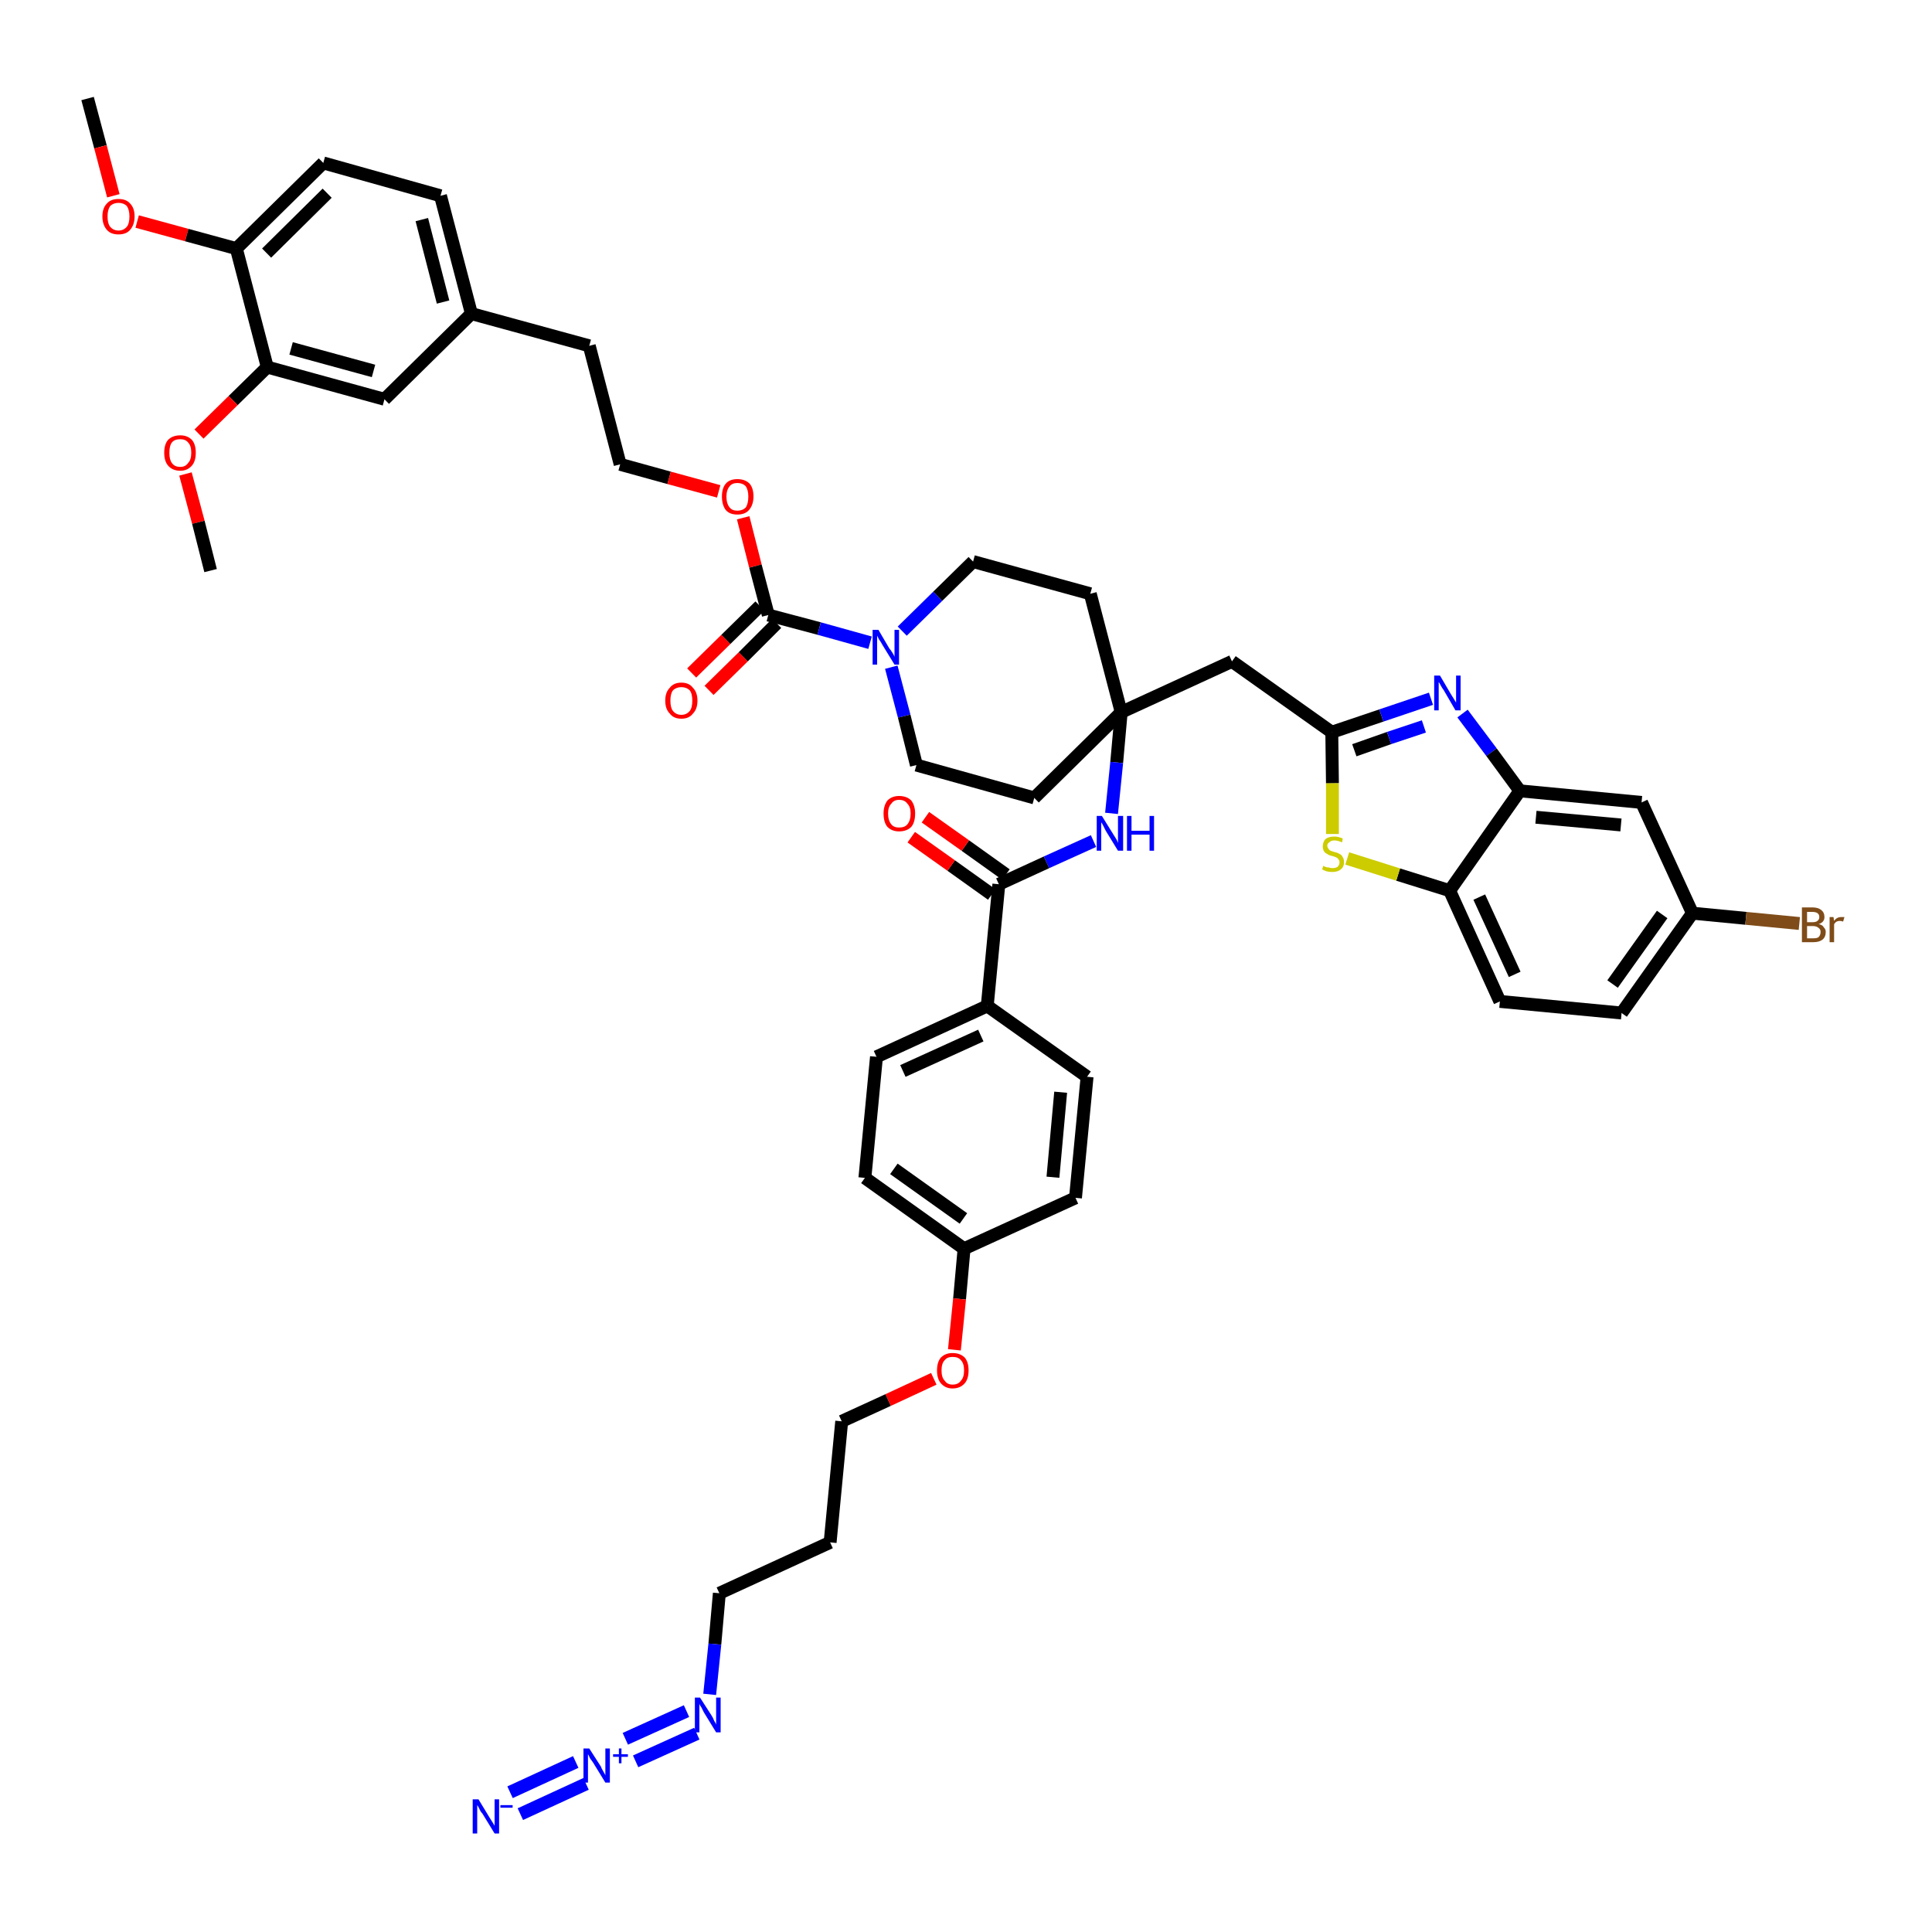 <?xml version='1.0' encoding='iso-8859-1'?>
<svg version='1.1' baseProfile='full'
              xmlns='http://www.w3.org/2000/svg'
                      xmlns:rdkit='http://www.rdkit.org/xml'
                      xmlns:xlink='http://www.w3.org/1999/xlink'
                  xml:space='preserve'
width='300px' height='300px' viewBox='0 0 300 300'>
<!-- END OF HEADER -->
<path class='bond-0 atom-0 atom-1' d='M 13.6,15.3 L 15.6,22.8' style='fill:none;fill-rule:evenodd;stroke:#000000;stroke-width:2.0px;stroke-linecap:butt;stroke-linejoin:miter;stroke-opacity:1' />
<path class='bond-0 atom-0 atom-1' d='M 15.6,22.8 L 17.6,30.4' style='fill:none;fill-rule:evenodd;stroke:#FF0000;stroke-width:2.0px;stroke-linecap:butt;stroke-linejoin:miter;stroke-opacity:1' />
<path class='bond-1 atom-1 atom-2' d='M 21.3,34.4 L 29.0,36.5' style='fill:none;fill-rule:evenodd;stroke:#FF0000;stroke-width:2.0px;stroke-linecap:butt;stroke-linejoin:miter;stroke-opacity:1' />
<path class='bond-1 atom-1 atom-2' d='M 29.0,36.5 L 36.7,38.6' style='fill:none;fill-rule:evenodd;stroke:#000000;stroke-width:2.0px;stroke-linecap:butt;stroke-linejoin:miter;stroke-opacity:1' />
<path class='bond-2 atom-2 atom-3' d='M 36.7,38.6 L 50.2,25.3' style='fill:none;fill-rule:evenodd;stroke:#000000;stroke-width:2.0px;stroke-linecap:butt;stroke-linejoin:miter;stroke-opacity:1' />
<path class='bond-2 atom-2 atom-3' d='M 41.4,39.3 L 50.8,30.0' style='fill:none;fill-rule:evenodd;stroke:#000000;stroke-width:2.0px;stroke-linecap:butt;stroke-linejoin:miter;stroke-opacity:1' />
<path class='bond-47 atom-45 atom-2' d='M 41.5,57.0 L 36.7,38.6' style='fill:none;fill-rule:evenodd;stroke:#000000;stroke-width:2.0px;stroke-linecap:butt;stroke-linejoin:miter;stroke-opacity:1' />
<path class='bond-3 atom-3 atom-4' d='M 50.2,25.3 L 68.4,30.4' style='fill:none;fill-rule:evenodd;stroke:#000000;stroke-width:2.0px;stroke-linecap:butt;stroke-linejoin:miter;stroke-opacity:1' />
<path class='bond-4 atom-4 atom-5' d='M 68.4,30.4 L 73.2,48.7' style='fill:none;fill-rule:evenodd;stroke:#000000;stroke-width:2.0px;stroke-linecap:butt;stroke-linejoin:miter;stroke-opacity:1' />
<path class='bond-4 atom-4 atom-5' d='M 65.5,34.1 L 68.8,46.9' style='fill:none;fill-rule:evenodd;stroke:#000000;stroke-width:2.0px;stroke-linecap:butt;stroke-linejoin:miter;stroke-opacity:1' />
<path class='bond-5 atom-5 atom-6' d='M 73.2,48.7 L 91.5,53.7' style='fill:none;fill-rule:evenodd;stroke:#000000;stroke-width:2.0px;stroke-linecap:butt;stroke-linejoin:miter;stroke-opacity:1' />
<path class='bond-43 atom-5 atom-44' d='M 73.2,48.7 L 59.7,62.0' style='fill:none;fill-rule:evenodd;stroke:#000000;stroke-width:2.0px;stroke-linecap:butt;stroke-linejoin:miter;stroke-opacity:1' />
<path class='bond-6 atom-6 atom-7' d='M 91.5,53.7 L 96.3,72.1' style='fill:none;fill-rule:evenodd;stroke:#000000;stroke-width:2.0px;stroke-linecap:butt;stroke-linejoin:miter;stroke-opacity:1' />
<path class='bond-7 atom-7 atom-8' d='M 96.3,72.1 L 103.9,74.2' style='fill:none;fill-rule:evenodd;stroke:#000000;stroke-width:2.0px;stroke-linecap:butt;stroke-linejoin:miter;stroke-opacity:1' />
<path class='bond-7 atom-7 atom-8' d='M 103.9,74.2 L 111.6,76.3' style='fill:none;fill-rule:evenodd;stroke:#FF0000;stroke-width:2.0px;stroke-linecap:butt;stroke-linejoin:miter;stroke-opacity:1' />
<path class='bond-8 atom-8 atom-9' d='M 115.4,80.4 L 117.3,87.9' style='fill:none;fill-rule:evenodd;stroke:#FF0000;stroke-width:2.0px;stroke-linecap:butt;stroke-linejoin:miter;stroke-opacity:1' />
<path class='bond-8 atom-8 atom-9' d='M 117.3,87.9 L 119.3,95.5' style='fill:none;fill-rule:evenodd;stroke:#000000;stroke-width:2.0px;stroke-linecap:butt;stroke-linejoin:miter;stroke-opacity:1' />
<path class='bond-9 atom-9 atom-10' d='M 118.0,94.1 L 112.7,99.3' style='fill:none;fill-rule:evenodd;stroke:#000000;stroke-width:2.0px;stroke-linecap:butt;stroke-linejoin:miter;stroke-opacity:1' />
<path class='bond-9 atom-9 atom-10' d='M 112.7,99.3 L 107.4,104.5' style='fill:none;fill-rule:evenodd;stroke:#FF0000;stroke-width:2.0px;stroke-linecap:butt;stroke-linejoin:miter;stroke-opacity:1' />
<path class='bond-9 atom-9 atom-10' d='M 120.6,96.8 L 115.4,102.0' style='fill:none;fill-rule:evenodd;stroke:#000000;stroke-width:2.0px;stroke-linecap:butt;stroke-linejoin:miter;stroke-opacity:1' />
<path class='bond-9 atom-9 atom-10' d='M 115.4,102.0 L 110.1,107.2' style='fill:none;fill-rule:evenodd;stroke:#FF0000;stroke-width:2.0px;stroke-linecap:butt;stroke-linejoin:miter;stroke-opacity:1' />
<path class='bond-10 atom-9 atom-11' d='M 119.3,95.5 L 127.2,97.6' style='fill:none;fill-rule:evenodd;stroke:#000000;stroke-width:2.0px;stroke-linecap:butt;stroke-linejoin:miter;stroke-opacity:1' />
<path class='bond-10 atom-9 atom-11' d='M 127.2,97.6 L 135.1,99.8' style='fill:none;fill-rule:evenodd;stroke:#0000FF;stroke-width:2.0px;stroke-linecap:butt;stroke-linejoin:miter;stroke-opacity:1' />
<path class='bond-11 atom-11 atom-12' d='M 138.4,103.6 L 140.4,111.2' style='fill:none;fill-rule:evenodd;stroke:#0000FF;stroke-width:2.0px;stroke-linecap:butt;stroke-linejoin:miter;stroke-opacity:1' />
<path class='bond-11 atom-11 atom-12' d='M 140.4,111.2 L 142.3,118.8' style='fill:none;fill-rule:evenodd;stroke:#000000;stroke-width:2.0px;stroke-linecap:butt;stroke-linejoin:miter;stroke-opacity:1' />
<path class='bond-48 atom-43 atom-11' d='M 151.1,87.2 L 145.6,92.6' style='fill:none;fill-rule:evenodd;stroke:#000000;stroke-width:2.0px;stroke-linecap:butt;stroke-linejoin:miter;stroke-opacity:1' />
<path class='bond-48 atom-43 atom-11' d='M 145.6,92.6 L 140.1,98.0' style='fill:none;fill-rule:evenodd;stroke:#0000FF;stroke-width:2.0px;stroke-linecap:butt;stroke-linejoin:miter;stroke-opacity:1' />
<path class='bond-12 atom-12 atom-13' d='M 142.3,118.8 L 160.6,123.9' style='fill:none;fill-rule:evenodd;stroke:#000000;stroke-width:2.0px;stroke-linecap:butt;stroke-linejoin:miter;stroke-opacity:1' />
<path class='bond-13 atom-13 atom-14' d='M 160.6,123.9 L 174.1,110.6' style='fill:none;fill-rule:evenodd;stroke:#000000;stroke-width:2.0px;stroke-linecap:butt;stroke-linejoin:miter;stroke-opacity:1' />
<path class='bond-14 atom-14 atom-15' d='M 174.1,110.6 L 191.3,102.7' style='fill:none;fill-rule:evenodd;stroke:#000000;stroke-width:2.0px;stroke-linecap:butt;stroke-linejoin:miter;stroke-opacity:1' />
<path class='bond-25 atom-14 atom-26' d='M 174.1,110.6 L 173.4,118.4' style='fill:none;fill-rule:evenodd;stroke:#000000;stroke-width:2.0px;stroke-linecap:butt;stroke-linejoin:miter;stroke-opacity:1' />
<path class='bond-25 atom-14 atom-26' d='M 173.4,118.4 L 172.6,126.3' style='fill:none;fill-rule:evenodd;stroke:#0000FF;stroke-width:2.0px;stroke-linecap:butt;stroke-linejoin:miter;stroke-opacity:1' />
<path class='bond-41 atom-14 atom-42' d='M 174.1,110.6 L 169.3,92.2' style='fill:none;fill-rule:evenodd;stroke:#000000;stroke-width:2.0px;stroke-linecap:butt;stroke-linejoin:miter;stroke-opacity:1' />
<path class='bond-15 atom-15 atom-16' d='M 191.3,102.7 L 206.8,113.7' style='fill:none;fill-rule:evenodd;stroke:#000000;stroke-width:2.0px;stroke-linecap:butt;stroke-linejoin:miter;stroke-opacity:1' />
<path class='bond-16 atom-16 atom-17' d='M 206.8,113.7 L 214.5,111.1' style='fill:none;fill-rule:evenodd;stroke:#000000;stroke-width:2.0px;stroke-linecap:butt;stroke-linejoin:miter;stroke-opacity:1' />
<path class='bond-16 atom-16 atom-17' d='M 214.5,111.1 L 222.2,108.5' style='fill:none;fill-rule:evenodd;stroke:#0000FF;stroke-width:2.0px;stroke-linecap:butt;stroke-linejoin:miter;stroke-opacity:1' />
<path class='bond-16 atom-16 atom-17' d='M 210.3,116.5 L 215.7,114.6' style='fill:none;fill-rule:evenodd;stroke:#000000;stroke-width:2.0px;stroke-linecap:butt;stroke-linejoin:miter;stroke-opacity:1' />
<path class='bond-16 atom-16 atom-17' d='M 215.7,114.6 L 221.1,112.8' style='fill:none;fill-rule:evenodd;stroke:#0000FF;stroke-width:2.0px;stroke-linecap:butt;stroke-linejoin:miter;stroke-opacity:1' />
<path class='bond-49 atom-25 atom-16' d='M 206.9,129.5 L 206.9,121.6' style='fill:none;fill-rule:evenodd;stroke:#CCCC00;stroke-width:2.0px;stroke-linecap:butt;stroke-linejoin:miter;stroke-opacity:1' />
<path class='bond-49 atom-25 atom-16' d='M 206.9,121.6 L 206.8,113.7' style='fill:none;fill-rule:evenodd;stroke:#000000;stroke-width:2.0px;stroke-linecap:butt;stroke-linejoin:miter;stroke-opacity:1' />
<path class='bond-17 atom-17 atom-18' d='M 227.1,110.8 L 231.6,116.8' style='fill:none;fill-rule:evenodd;stroke:#0000FF;stroke-width:2.0px;stroke-linecap:butt;stroke-linejoin:miter;stroke-opacity:1' />
<path class='bond-17 atom-17 atom-18' d='M 231.6,116.8 L 236.0,122.8' style='fill:none;fill-rule:evenodd;stroke:#000000;stroke-width:2.0px;stroke-linecap:butt;stroke-linejoin:miter;stroke-opacity:1' />
<path class='bond-18 atom-18 atom-19' d='M 236.0,122.8 L 254.9,124.6' style='fill:none;fill-rule:evenodd;stroke:#000000;stroke-width:2.0px;stroke-linecap:butt;stroke-linejoin:miter;stroke-opacity:1' />
<path class='bond-18 atom-18 atom-19' d='M 238.5,126.9 L 251.7,128.1' style='fill:none;fill-rule:evenodd;stroke:#000000;stroke-width:2.0px;stroke-linecap:butt;stroke-linejoin:miter;stroke-opacity:1' />
<path class='bond-51 atom-24 atom-18' d='M 225.1,138.3 L 236.0,122.8' style='fill:none;fill-rule:evenodd;stroke:#000000;stroke-width:2.0px;stroke-linecap:butt;stroke-linejoin:miter;stroke-opacity:1' />
<path class='bond-19 atom-19 atom-20' d='M 254.9,124.6 L 262.8,141.8' style='fill:none;fill-rule:evenodd;stroke:#000000;stroke-width:2.0px;stroke-linecap:butt;stroke-linejoin:miter;stroke-opacity:1' />
<path class='bond-20 atom-20 atom-21' d='M 262.8,141.8 L 271.1,142.6' style='fill:none;fill-rule:evenodd;stroke:#000000;stroke-width:2.0px;stroke-linecap:butt;stroke-linejoin:miter;stroke-opacity:1' />
<path class='bond-20 atom-20 atom-21' d='M 271.1,142.6 L 279.4,143.4' style='fill:none;fill-rule:evenodd;stroke:#7F4C19;stroke-width:2.0px;stroke-linecap:butt;stroke-linejoin:miter;stroke-opacity:1' />
<path class='bond-21 atom-20 atom-22' d='M 262.8,141.8 L 251.8,157.3' style='fill:none;fill-rule:evenodd;stroke:#000000;stroke-width:2.0px;stroke-linecap:butt;stroke-linejoin:miter;stroke-opacity:1' />
<path class='bond-21 atom-20 atom-22' d='M 258.1,142.0 L 250.4,152.8' style='fill:none;fill-rule:evenodd;stroke:#000000;stroke-width:2.0px;stroke-linecap:butt;stroke-linejoin:miter;stroke-opacity:1' />
<path class='bond-22 atom-22 atom-23' d='M 251.8,157.3 L 232.9,155.5' style='fill:none;fill-rule:evenodd;stroke:#000000;stroke-width:2.0px;stroke-linecap:butt;stroke-linejoin:miter;stroke-opacity:1' />
<path class='bond-23 atom-23 atom-24' d='M 232.9,155.5 L 225.1,138.3' style='fill:none;fill-rule:evenodd;stroke:#000000;stroke-width:2.0px;stroke-linecap:butt;stroke-linejoin:miter;stroke-opacity:1' />
<path class='bond-23 atom-23 atom-24' d='M 235.2,151.3 L 229.7,139.3' style='fill:none;fill-rule:evenodd;stroke:#000000;stroke-width:2.0px;stroke-linecap:butt;stroke-linejoin:miter;stroke-opacity:1' />
<path class='bond-24 atom-24 atom-25' d='M 225.1,138.3 L 217.1,135.8' style='fill:none;fill-rule:evenodd;stroke:#000000;stroke-width:2.0px;stroke-linecap:butt;stroke-linejoin:miter;stroke-opacity:1' />
<path class='bond-24 atom-24 atom-25' d='M 217.1,135.8 L 209.2,133.3' style='fill:none;fill-rule:evenodd;stroke:#CCCC00;stroke-width:2.0px;stroke-linecap:butt;stroke-linejoin:miter;stroke-opacity:1' />
<path class='bond-26 atom-26 atom-27' d='M 169.8,130.6 L 162.5,133.9' style='fill:none;fill-rule:evenodd;stroke:#0000FF;stroke-width:2.0px;stroke-linecap:butt;stroke-linejoin:miter;stroke-opacity:1' />
<path class='bond-26 atom-26 atom-27' d='M 162.5,133.9 L 155.1,137.3' style='fill:none;fill-rule:evenodd;stroke:#000000;stroke-width:2.0px;stroke-linecap:butt;stroke-linejoin:miter;stroke-opacity:1' />
<path class='bond-27 atom-27 atom-28' d='M 156.2,135.8 L 149.9,131.3' style='fill:none;fill-rule:evenodd;stroke:#000000;stroke-width:2.0px;stroke-linecap:butt;stroke-linejoin:miter;stroke-opacity:1' />
<path class='bond-27 atom-27 atom-28' d='M 149.9,131.3 L 143.7,126.9' style='fill:none;fill-rule:evenodd;stroke:#FF0000;stroke-width:2.0px;stroke-linecap:butt;stroke-linejoin:miter;stroke-opacity:1' />
<path class='bond-27 atom-27 atom-28' d='M 154.0,138.9 L 147.7,134.4' style='fill:none;fill-rule:evenodd;stroke:#000000;stroke-width:2.0px;stroke-linecap:butt;stroke-linejoin:miter;stroke-opacity:1' />
<path class='bond-27 atom-27 atom-28' d='M 147.7,134.4 L 141.5,130.0' style='fill:none;fill-rule:evenodd;stroke:#FF0000;stroke-width:2.0px;stroke-linecap:butt;stroke-linejoin:miter;stroke-opacity:1' />
<path class='bond-28 atom-27 atom-29' d='M 155.1,137.3 L 153.3,156.2' style='fill:none;fill-rule:evenodd;stroke:#000000;stroke-width:2.0px;stroke-linecap:butt;stroke-linejoin:miter;stroke-opacity:1' />
<path class='bond-29 atom-29 atom-30' d='M 153.3,156.2 L 136.1,164.1' style='fill:none;fill-rule:evenodd;stroke:#000000;stroke-width:2.0px;stroke-linecap:butt;stroke-linejoin:miter;stroke-opacity:1' />
<path class='bond-29 atom-29 atom-30' d='M 152.3,160.8 L 140.2,166.3' style='fill:none;fill-rule:evenodd;stroke:#000000;stroke-width:2.0px;stroke-linecap:butt;stroke-linejoin:miter;stroke-opacity:1' />
<path class='bond-50 atom-41 atom-29' d='M 168.8,167.2 L 153.3,156.2' style='fill:none;fill-rule:evenodd;stroke:#000000;stroke-width:2.0px;stroke-linecap:butt;stroke-linejoin:miter;stroke-opacity:1' />
<path class='bond-30 atom-30 atom-31' d='M 136.1,164.1 L 134.3,182.9' style='fill:none;fill-rule:evenodd;stroke:#000000;stroke-width:2.0px;stroke-linecap:butt;stroke-linejoin:miter;stroke-opacity:1' />
<path class='bond-31 atom-31 atom-32' d='M 134.3,182.9 L 149.7,193.9' style='fill:none;fill-rule:evenodd;stroke:#000000;stroke-width:2.0px;stroke-linecap:butt;stroke-linejoin:miter;stroke-opacity:1' />
<path class='bond-31 atom-31 atom-32' d='M 138.8,181.5 L 149.6,189.2' style='fill:none;fill-rule:evenodd;stroke:#000000;stroke-width:2.0px;stroke-linecap:butt;stroke-linejoin:miter;stroke-opacity:1' />
<path class='bond-32 atom-32 atom-33' d='M 149.7,193.9 L 149.0,201.7' style='fill:none;fill-rule:evenodd;stroke:#000000;stroke-width:2.0px;stroke-linecap:butt;stroke-linejoin:miter;stroke-opacity:1' />
<path class='bond-32 atom-32 atom-33' d='M 149.0,201.7 L 148.2,209.6' style='fill:none;fill-rule:evenodd;stroke:#FF0000;stroke-width:2.0px;stroke-linecap:butt;stroke-linejoin:miter;stroke-opacity:1' />
<path class='bond-39 atom-32 atom-40' d='M 149.7,193.9 L 167.0,186.0' style='fill:none;fill-rule:evenodd;stroke:#000000;stroke-width:2.0px;stroke-linecap:butt;stroke-linejoin:miter;stroke-opacity:1' />
<path class='bond-33 atom-33 atom-34' d='M 145.0,214.1 L 137.9,217.4' style='fill:none;fill-rule:evenodd;stroke:#FF0000;stroke-width:2.0px;stroke-linecap:butt;stroke-linejoin:miter;stroke-opacity:1' />
<path class='bond-33 atom-33 atom-34' d='M 137.9,217.4 L 130.7,220.7' style='fill:none;fill-rule:evenodd;stroke:#000000;stroke-width:2.0px;stroke-linecap:butt;stroke-linejoin:miter;stroke-opacity:1' />
<path class='bond-34 atom-34 atom-35' d='M 130.7,220.7 L 128.9,239.5' style='fill:none;fill-rule:evenodd;stroke:#000000;stroke-width:2.0px;stroke-linecap:butt;stroke-linejoin:miter;stroke-opacity:1' />
<path class='bond-35 atom-35 atom-36' d='M 128.9,239.5 L 111.7,247.4' style='fill:none;fill-rule:evenodd;stroke:#000000;stroke-width:2.0px;stroke-linecap:butt;stroke-linejoin:miter;stroke-opacity:1' />
<path class='bond-36 atom-36 atom-37' d='M 111.7,247.4 L 111.0,255.3' style='fill:none;fill-rule:evenodd;stroke:#000000;stroke-width:2.0px;stroke-linecap:butt;stroke-linejoin:miter;stroke-opacity:1' />
<path class='bond-36 atom-36 atom-37' d='M 111.0,255.3 L 110.2,263.1' style='fill:none;fill-rule:evenodd;stroke:#0000FF;stroke-width:2.0px;stroke-linecap:butt;stroke-linejoin:miter;stroke-opacity:1' />
<path class='bond-37 atom-37 atom-38' d='M 106.6,265.7 L 97.1,270.0' style='fill:none;fill-rule:evenodd;stroke:#0000FF;stroke-width:2.0px;stroke-linecap:butt;stroke-linejoin:miter;stroke-opacity:1' />
<path class='bond-37 atom-37 atom-38' d='M 108.2,269.2 L 98.7,273.5' style='fill:none;fill-rule:evenodd;stroke:#0000FF;stroke-width:2.0px;stroke-linecap:butt;stroke-linejoin:miter;stroke-opacity:1' />
<path class='bond-38 atom-38 atom-39' d='M 89.4,273.6 L 79.2,278.3' style='fill:none;fill-rule:evenodd;stroke:#0000FF;stroke-width:2.0px;stroke-linecap:butt;stroke-linejoin:miter;stroke-opacity:1' />
<path class='bond-38 atom-38 atom-39' d='M 91.0,277.0 L 80.8,281.7' style='fill:none;fill-rule:evenodd;stroke:#0000FF;stroke-width:2.0px;stroke-linecap:butt;stroke-linejoin:miter;stroke-opacity:1' />
<path class='bond-40 atom-40 atom-41' d='M 167.0,186.0 L 168.8,167.2' style='fill:none;fill-rule:evenodd;stroke:#000000;stroke-width:2.0px;stroke-linecap:butt;stroke-linejoin:miter;stroke-opacity:1' />
<path class='bond-40 atom-40 atom-41' d='M 163.5,182.8 L 164.7,169.6' style='fill:none;fill-rule:evenodd;stroke:#000000;stroke-width:2.0px;stroke-linecap:butt;stroke-linejoin:miter;stroke-opacity:1' />
<path class='bond-42 atom-42 atom-43' d='M 169.3,92.2 L 151.1,87.2' style='fill:none;fill-rule:evenodd;stroke:#000000;stroke-width:2.0px;stroke-linecap:butt;stroke-linejoin:miter;stroke-opacity:1' />
<path class='bond-44 atom-44 atom-45' d='M 59.7,62.0 L 41.5,57.0' style='fill:none;fill-rule:evenodd;stroke:#000000;stroke-width:2.0px;stroke-linecap:butt;stroke-linejoin:miter;stroke-opacity:1' />
<path class='bond-44 atom-44 atom-45' d='M 58.0,57.6 L 45.2,54.1' style='fill:none;fill-rule:evenodd;stroke:#000000;stroke-width:2.0px;stroke-linecap:butt;stroke-linejoin:miter;stroke-opacity:1' />
<path class='bond-45 atom-45 atom-46' d='M 41.5,57.0 L 36.2,62.2' style='fill:none;fill-rule:evenodd;stroke:#000000;stroke-width:2.0px;stroke-linecap:butt;stroke-linejoin:miter;stroke-opacity:1' />
<path class='bond-45 atom-45 atom-46' d='M 36.2,62.2 L 30.9,67.4' style='fill:none;fill-rule:evenodd;stroke:#FF0000;stroke-width:2.0px;stroke-linecap:butt;stroke-linejoin:miter;stroke-opacity:1' />
<path class='bond-46 atom-46 atom-47' d='M 28.8,73.6 L 30.8,81.1' style='fill:none;fill-rule:evenodd;stroke:#FF0000;stroke-width:2.0px;stroke-linecap:butt;stroke-linejoin:miter;stroke-opacity:1' />
<path class='bond-46 atom-46 atom-47' d='M 30.8,81.1 L 32.7,88.6' style='fill:none;fill-rule:evenodd;stroke:#000000;stroke-width:2.0px;stroke-linecap:butt;stroke-linejoin:miter;stroke-opacity:1' />
<path  class='atom-1' d='M 15.9 33.6
Q 15.9 32.3, 16.6 31.6
Q 17.2 30.9, 18.4 30.9
Q 19.6 30.9, 20.2 31.6
Q 20.9 32.3, 20.9 33.6
Q 20.9 34.9, 20.2 35.7
Q 19.6 36.4, 18.4 36.4
Q 17.2 36.4, 16.6 35.7
Q 15.9 34.9, 15.9 33.6
M 18.4 35.8
Q 19.2 35.8, 19.7 35.2
Q 20.1 34.7, 20.1 33.6
Q 20.1 32.6, 19.7 32.0
Q 19.2 31.5, 18.4 31.5
Q 17.6 31.5, 17.1 32.0
Q 16.7 32.6, 16.7 33.6
Q 16.7 34.7, 17.1 35.2
Q 17.6 35.8, 18.4 35.8
' fill='#FF0000'/>
<path  class='atom-8' d='M 112.1 77.1
Q 112.1 75.8, 112.7 75.1
Q 113.3 74.4, 114.5 74.4
Q 115.7 74.4, 116.4 75.1
Q 117.0 75.8, 117.0 77.1
Q 117.0 78.4, 116.3 79.2
Q 115.7 79.9, 114.5 79.9
Q 113.3 79.9, 112.7 79.2
Q 112.1 78.4, 112.1 77.1
M 114.5 79.3
Q 115.3 79.3, 115.8 78.8
Q 116.2 78.2, 116.2 77.1
Q 116.2 76.1, 115.8 75.5
Q 115.3 75.0, 114.5 75.0
Q 113.7 75.0, 113.3 75.5
Q 112.8 76.1, 112.8 77.1
Q 112.8 78.2, 113.3 78.8
Q 113.7 79.3, 114.5 79.3
' fill='#FF0000'/>
<path  class='atom-10' d='M 103.3 108.8
Q 103.3 107.5, 104.0 106.8
Q 104.6 106.0, 105.8 106.0
Q 107.0 106.0, 107.6 106.8
Q 108.3 107.5, 108.3 108.8
Q 108.3 110.1, 107.6 110.8
Q 107.0 111.6, 105.8 111.6
Q 104.6 111.6, 104.0 110.8
Q 103.3 110.1, 103.3 108.8
M 105.8 111.0
Q 106.6 111.0, 107.1 110.4
Q 107.5 109.9, 107.5 108.8
Q 107.5 107.7, 107.1 107.2
Q 106.6 106.7, 105.8 106.7
Q 105.0 106.7, 104.5 107.2
Q 104.1 107.7, 104.1 108.8
Q 104.1 109.9, 104.5 110.4
Q 105.0 111.0, 105.8 111.0
' fill='#FF0000'/>
<path  class='atom-11' d='M 136.4 97.8
L 138.1 100.7
Q 138.3 100.9, 138.6 101.4
Q 138.9 101.9, 138.9 102.0
L 138.9 97.8
L 139.6 97.8
L 139.6 103.2
L 138.9 103.2
L 137.0 100.1
Q 136.8 99.7, 136.5 99.3
Q 136.3 98.9, 136.2 98.7
L 136.2 103.2
L 135.5 103.2
L 135.5 97.8
L 136.4 97.8
' fill='#0000FF'/>
<path  class='atom-17' d='M 223.6 104.9
L 225.3 107.8
Q 225.5 108.1, 225.8 108.6
Q 226.1 109.1, 226.1 109.1
L 226.1 104.9
L 226.8 104.9
L 226.8 110.3
L 226.0 110.3
L 224.2 107.2
Q 223.9 106.8, 223.7 106.4
Q 223.5 106.0, 223.4 105.9
L 223.4 110.3
L 222.7 110.3
L 222.7 104.9
L 223.6 104.9
' fill='#0000FF'/>
<path  class='atom-21' d='M 282.4 143.5
Q 283.0 143.6, 283.2 144.0
Q 283.5 144.3, 283.5 144.7
Q 283.5 145.5, 283.0 145.9
Q 282.5 146.3, 281.6 146.3
L 279.8 146.3
L 279.8 140.9
L 281.4 140.9
Q 282.3 140.9, 282.8 141.3
Q 283.3 141.7, 283.3 142.4
Q 283.3 143.2, 282.4 143.5
M 280.6 141.6
L 280.6 143.2
L 281.4 143.2
Q 282.0 143.2, 282.2 143.0
Q 282.5 142.8, 282.5 142.4
Q 282.5 141.6, 281.4 141.6
L 280.6 141.6
M 281.6 145.7
Q 282.2 145.7, 282.4 145.5
Q 282.7 145.2, 282.7 144.7
Q 282.7 144.3, 282.4 144.1
Q 282.1 143.8, 281.5 143.8
L 280.6 143.8
L 280.6 145.7
L 281.6 145.7
' fill='#7F4C19'/>
<path  class='atom-21' d='M 284.7 142.4
L 284.8 143.0
Q 285.2 142.4, 285.9 142.4
Q 286.1 142.4, 286.4 142.4
L 286.2 143.1
Q 285.9 143.0, 285.7 143.0
Q 285.4 143.0, 285.2 143.1
Q 285.0 143.2, 284.8 143.5
L 284.8 146.3
L 284.1 146.3
L 284.1 142.4
L 284.7 142.4
' fill='#7F4C19'/>
<path  class='atom-25' d='M 205.5 134.4
Q 205.5 134.5, 205.8 134.6
Q 206.0 134.7, 206.3 134.7
Q 206.6 134.8, 206.9 134.8
Q 207.4 134.8, 207.7 134.6
Q 208.0 134.3, 208.0 133.9
Q 208.0 133.6, 207.8 133.4
Q 207.7 133.2, 207.4 133.1
Q 207.2 133.0, 206.8 132.9
Q 206.3 132.8, 206.1 132.6
Q 205.8 132.5, 205.6 132.2
Q 205.4 131.9, 205.4 131.4
Q 205.4 130.8, 205.8 130.3
Q 206.3 129.9, 207.2 129.9
Q 207.8 129.9, 208.5 130.2
L 208.4 130.8
Q 207.7 130.5, 207.2 130.5
Q 206.7 130.5, 206.4 130.8
Q 206.1 131.0, 206.1 131.3
Q 206.1 131.6, 206.3 131.8
Q 206.4 132.0, 206.6 132.1
Q 206.9 132.2, 207.2 132.3
Q 207.7 132.4, 208.0 132.6
Q 208.3 132.7, 208.5 133.1
Q 208.7 133.4, 208.7 133.9
Q 208.7 134.6, 208.2 135.0
Q 207.7 135.4, 206.9 135.4
Q 206.4 135.4, 206.0 135.3
Q 205.7 135.2, 205.3 135.0
L 205.5 134.4
' fill='#CCCC00'/>
<path  class='atom-26' d='M 171.1 126.7
L 172.9 129.6
Q 173.1 129.9, 173.4 130.4
Q 173.6 130.9, 173.6 130.9
L 173.6 126.7
L 174.4 126.7
L 174.4 132.1
L 173.6 132.1
L 171.7 129.0
Q 171.5 128.6, 171.3 128.2
Q 171.1 127.8, 171.0 127.7
L 171.0 132.1
L 170.3 132.1
L 170.3 126.7
L 171.1 126.7
' fill='#0000FF'/>
<path  class='atom-26' d='M 175.0 126.7
L 175.7 126.7
L 175.7 129.0
L 178.5 129.0
L 178.5 126.7
L 179.2 126.7
L 179.2 132.1
L 178.5 132.1
L 178.5 129.6
L 175.7 129.6
L 175.7 132.1
L 175.0 132.1
L 175.0 126.7
' fill='#0000FF'/>
<path  class='atom-28' d='M 137.2 126.3
Q 137.2 125.1, 137.8 124.3
Q 138.5 123.6, 139.6 123.6
Q 140.8 123.6, 141.5 124.3
Q 142.1 125.1, 142.1 126.3
Q 142.1 127.7, 141.5 128.4
Q 140.8 129.1, 139.6 129.1
Q 138.5 129.1, 137.8 128.4
Q 137.2 127.7, 137.2 126.3
M 139.6 128.5
Q 140.5 128.5, 140.9 128.0
Q 141.4 127.4, 141.4 126.3
Q 141.4 125.3, 140.9 124.8
Q 140.5 124.2, 139.6 124.2
Q 138.8 124.2, 138.4 124.8
Q 137.9 125.3, 137.9 126.3
Q 137.9 127.4, 138.4 128.0
Q 138.8 128.5, 139.6 128.5
' fill='#FF0000'/>
<path  class='atom-33' d='M 145.5 212.8
Q 145.5 211.5, 146.1 210.8
Q 146.8 210.1, 147.9 210.1
Q 149.1 210.1, 149.8 210.8
Q 150.4 211.5, 150.4 212.8
Q 150.4 214.1, 149.8 214.8
Q 149.1 215.6, 147.9 215.6
Q 146.8 215.6, 146.1 214.8
Q 145.5 214.1, 145.5 212.8
M 147.9 215.0
Q 148.8 215.0, 149.2 214.4
Q 149.7 213.9, 149.7 212.8
Q 149.7 211.7, 149.2 211.2
Q 148.8 210.7, 147.9 210.7
Q 147.1 210.7, 146.7 211.2
Q 146.2 211.7, 146.2 212.8
Q 146.2 213.9, 146.7 214.4
Q 147.1 215.0, 147.9 215.0
' fill='#FF0000'/>
<path  class='atom-37' d='M 108.7 263.6
L 110.5 266.4
Q 110.7 266.7, 110.9 267.2
Q 111.2 267.7, 111.2 267.8
L 111.2 263.6
L 111.9 263.6
L 111.9 269.0
L 111.2 269.0
L 109.3 265.9
Q 109.1 265.5, 108.9 265.1
Q 108.6 264.7, 108.6 264.5
L 108.6 269.0
L 107.9 269.0
L 107.9 263.6
L 108.7 263.6
' fill='#0000FF'/>
<path  class='atom-38' d='M 91.5 271.5
L 93.3 274.3
Q 93.4 274.6, 93.7 275.1
Q 94.0 275.6, 94.0 275.7
L 94.0 271.5
L 94.7 271.5
L 94.7 276.8
L 94.0 276.8
L 92.1 273.7
Q 91.9 273.4, 91.6 273.0
Q 91.4 272.5, 91.3 272.4
L 91.3 276.8
L 90.6 276.8
L 90.6 271.5
L 91.5 271.5
' fill='#0000FF'/>
<path  class='atom-38' d='M 95.2 272.4
L 96.1 272.4
L 96.1 271.5
L 96.5 271.5
L 96.5 272.4
L 97.5 272.4
L 97.5 272.8
L 96.5 272.8
L 96.5 273.8
L 96.1 273.8
L 96.1 272.8
L 95.2 272.8
L 95.2 272.4
' fill='#0000FF'/>
<path  class='atom-39' d='M 74.3 279.4
L 76.0 282.2
Q 76.2 282.5, 76.5 283.0
Q 76.8 283.5, 76.8 283.5
L 76.8 279.4
L 77.5 279.4
L 77.5 284.7
L 76.8 284.7
L 74.9 281.6
Q 74.6 281.3, 74.4 280.8
Q 74.2 280.4, 74.1 280.3
L 74.1 284.7
L 73.4 284.7
L 73.4 279.4
L 74.3 279.4
' fill='#0000FF'/>
<path  class='atom-39' d='M 77.7 280.3
L 79.6 280.3
L 79.6 280.7
L 77.7 280.7
L 77.7 280.3
' fill='#0000FF'/>
<path  class='atom-46' d='M 25.5 70.3
Q 25.5 69.0, 26.1 68.3
Q 26.8 67.6, 28.0 67.6
Q 29.1 67.6, 29.8 68.3
Q 30.4 69.0, 30.4 70.3
Q 30.4 71.6, 29.8 72.3
Q 29.1 73.1, 28.0 73.1
Q 26.8 73.1, 26.1 72.3
Q 25.5 71.6, 25.5 70.3
M 28.0 72.5
Q 28.8 72.5, 29.2 71.9
Q 29.7 71.4, 29.7 70.3
Q 29.7 69.2, 29.2 68.7
Q 28.8 68.2, 28.0 68.2
Q 27.1 68.2, 26.7 68.7
Q 26.3 69.2, 26.3 70.3
Q 26.3 71.4, 26.7 71.9
Q 27.1 72.5, 28.0 72.5
' fill='#FF0000'/>
</svg>
